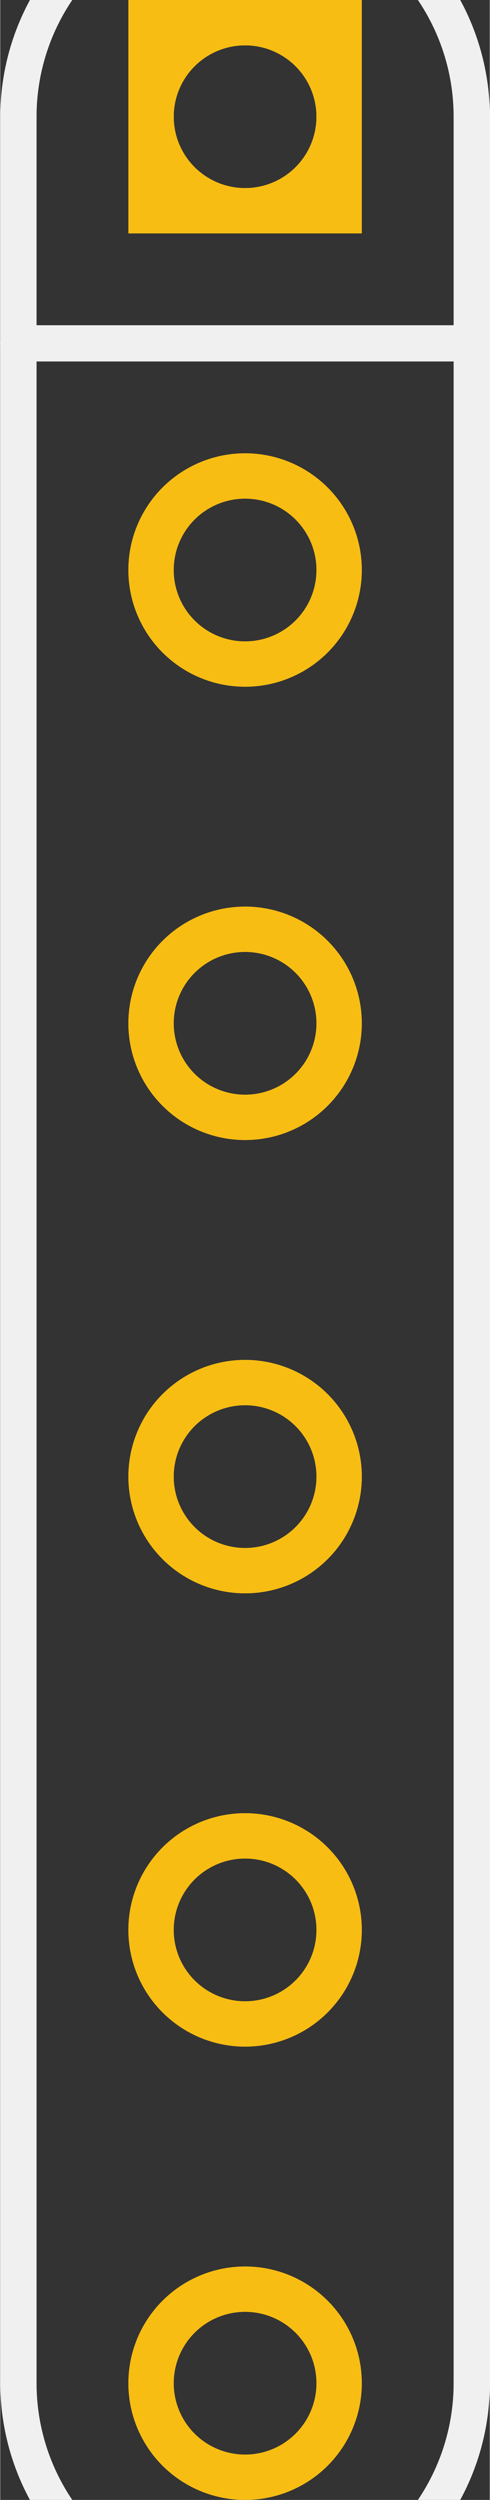 <?xml version='1.0' encoding='UTF-8' standalone='no'?>
<!-- Created with Fritzing (http://www.fritzing.org/) -->
<svg xmlns:svg='http://www.w3.org/2000/svg' xmlns='http://www.w3.org/2000/svg' version='1.2' baseProfile='tiny' x='0in' y='0in' width='0.108in' height='0.551in' viewBox='0 0 2.743 14.008' >
<rect x="0" y="0" width="2.743" height="14.008" fill="#333333" stroke="none"/>
<g id='copper1'>
<circle id='connector0pin' connectorname='P$1' cx='1.372' cy='0.654' r='0.527' stroke='#F7BD13' stroke-width='0.254' fill='none' />
<path stroke='none' stroke-width='0' d='m0.718,-1.11022e-16 1.308,0 0,1.308 -1.308,0 0,-3zM0.972,0.654a0.4,0.4 0 1 0 0.8,0 0.4,0.4 0 1 0 -0.8,0z
' fill='#F7BD13' />
<circle id='connector1pin' connectorname='P$2' cx='1.372' cy='3.194' r='0.527' stroke='#F7BD13' stroke-width='0.254' fill='none' />
<circle id='connector2pin' connectorname='P$3' cx='1.372' cy='5.734' r='0.527' stroke='#F7BD13' stroke-width='0.254' fill='none' />
<circle id='connector3pin' connectorname='P$4' cx='1.372' cy='8.274' r='0.527' stroke='#F7BD13' stroke-width='0.254' fill='none' />
<circle id='connector4pin' connectorname='P$5' cx='1.372' cy='10.814' r='0.527' stroke='#F7BD13' stroke-width='0.254' fill='none' />
<circle id='connector5pin' connectorname='P$6' cx='1.372' cy='13.354' r='0.527' stroke='#F7BD13' stroke-width='0.254' fill='none' />
<g id='copper0'>
<circle id='connector0pin' connectorname='P$1' cx='1.372' cy='0.654' r='0.527' stroke='#F7BD13' stroke-width='0.254' fill='none' />
<path stroke='none' stroke-width='0' d='m0.718,-1.11022e-16 1.308,0 0,1.308 -1.308,0 0,-3zM0.972,0.654a0.4,0.4 0 1 0 0.8,0 0.4,0.4 0 1 0 -0.8,0z
' fill='#F7BD13' />
<circle id='connector1pin' connectorname='P$2' cx='1.372' cy='3.194' r='0.527' stroke='#F7BD13' stroke-width='0.254' fill='none' />
<circle id='connector2pin' connectorname='P$3' cx='1.372' cy='5.734' r='0.527' stroke='#F7BD13' stroke-width='0.254' fill='none' />
<circle id='connector3pin' connectorname='P$4' cx='1.372' cy='8.274' r='0.527' stroke='#F7BD13' stroke-width='0.254' fill='none' />
<circle id='connector4pin' connectorname='P$5' cx='1.372' cy='10.814' r='0.527' stroke='#F7BD13' stroke-width='0.254' fill='none' />
<circle id='connector5pin' connectorname='P$6' cx='1.372' cy='13.354' r='0.527' stroke='#F7BD13' stroke-width='0.254' fill='none' />
</g>
</g>
<g id='silkscreen'>
<path class='other' fill='none' d='M0.102,0.654 A1.27,1.27 0 1 1 2.642,0.654' stroke-width='0.203' stroke='#f0f0f0' />
<path class='other' fill='none' d='M2.642,13.354 A1.27,1.27 0 1 1 0.102,13.354' stroke-width='0.203' stroke='#f0f0f0' />
<line class='other' x1='0.102' y1='0.654' x2='0.102' y2='1.924' stroke='#f0f0f0' stroke-width='0.203' stroke-linecap='round'/>
<line class='other' x1='0.102' y1='1.924' x2='0.102' y2='13.354' stroke='#f0f0f0' stroke-width='0.203' stroke-linecap='round'/>
<line class='other' x1='2.642' y1='13.354' x2='2.642' y2='1.924' stroke='#f0f0f0' stroke-width='0.203' stroke-linecap='round'/>
<line class='other' x1='2.642' y1='1.924' x2='2.642' y2='0.654' stroke='#f0f0f0' stroke-width='0.203' stroke-linecap='round'/>
<line class='other' x1='0.102' y1='1.924' x2='2.642' y2='1.924' stroke='#f0f0f0' stroke-width='0.203' stroke-linecap='round'/>
</g>
</svg>